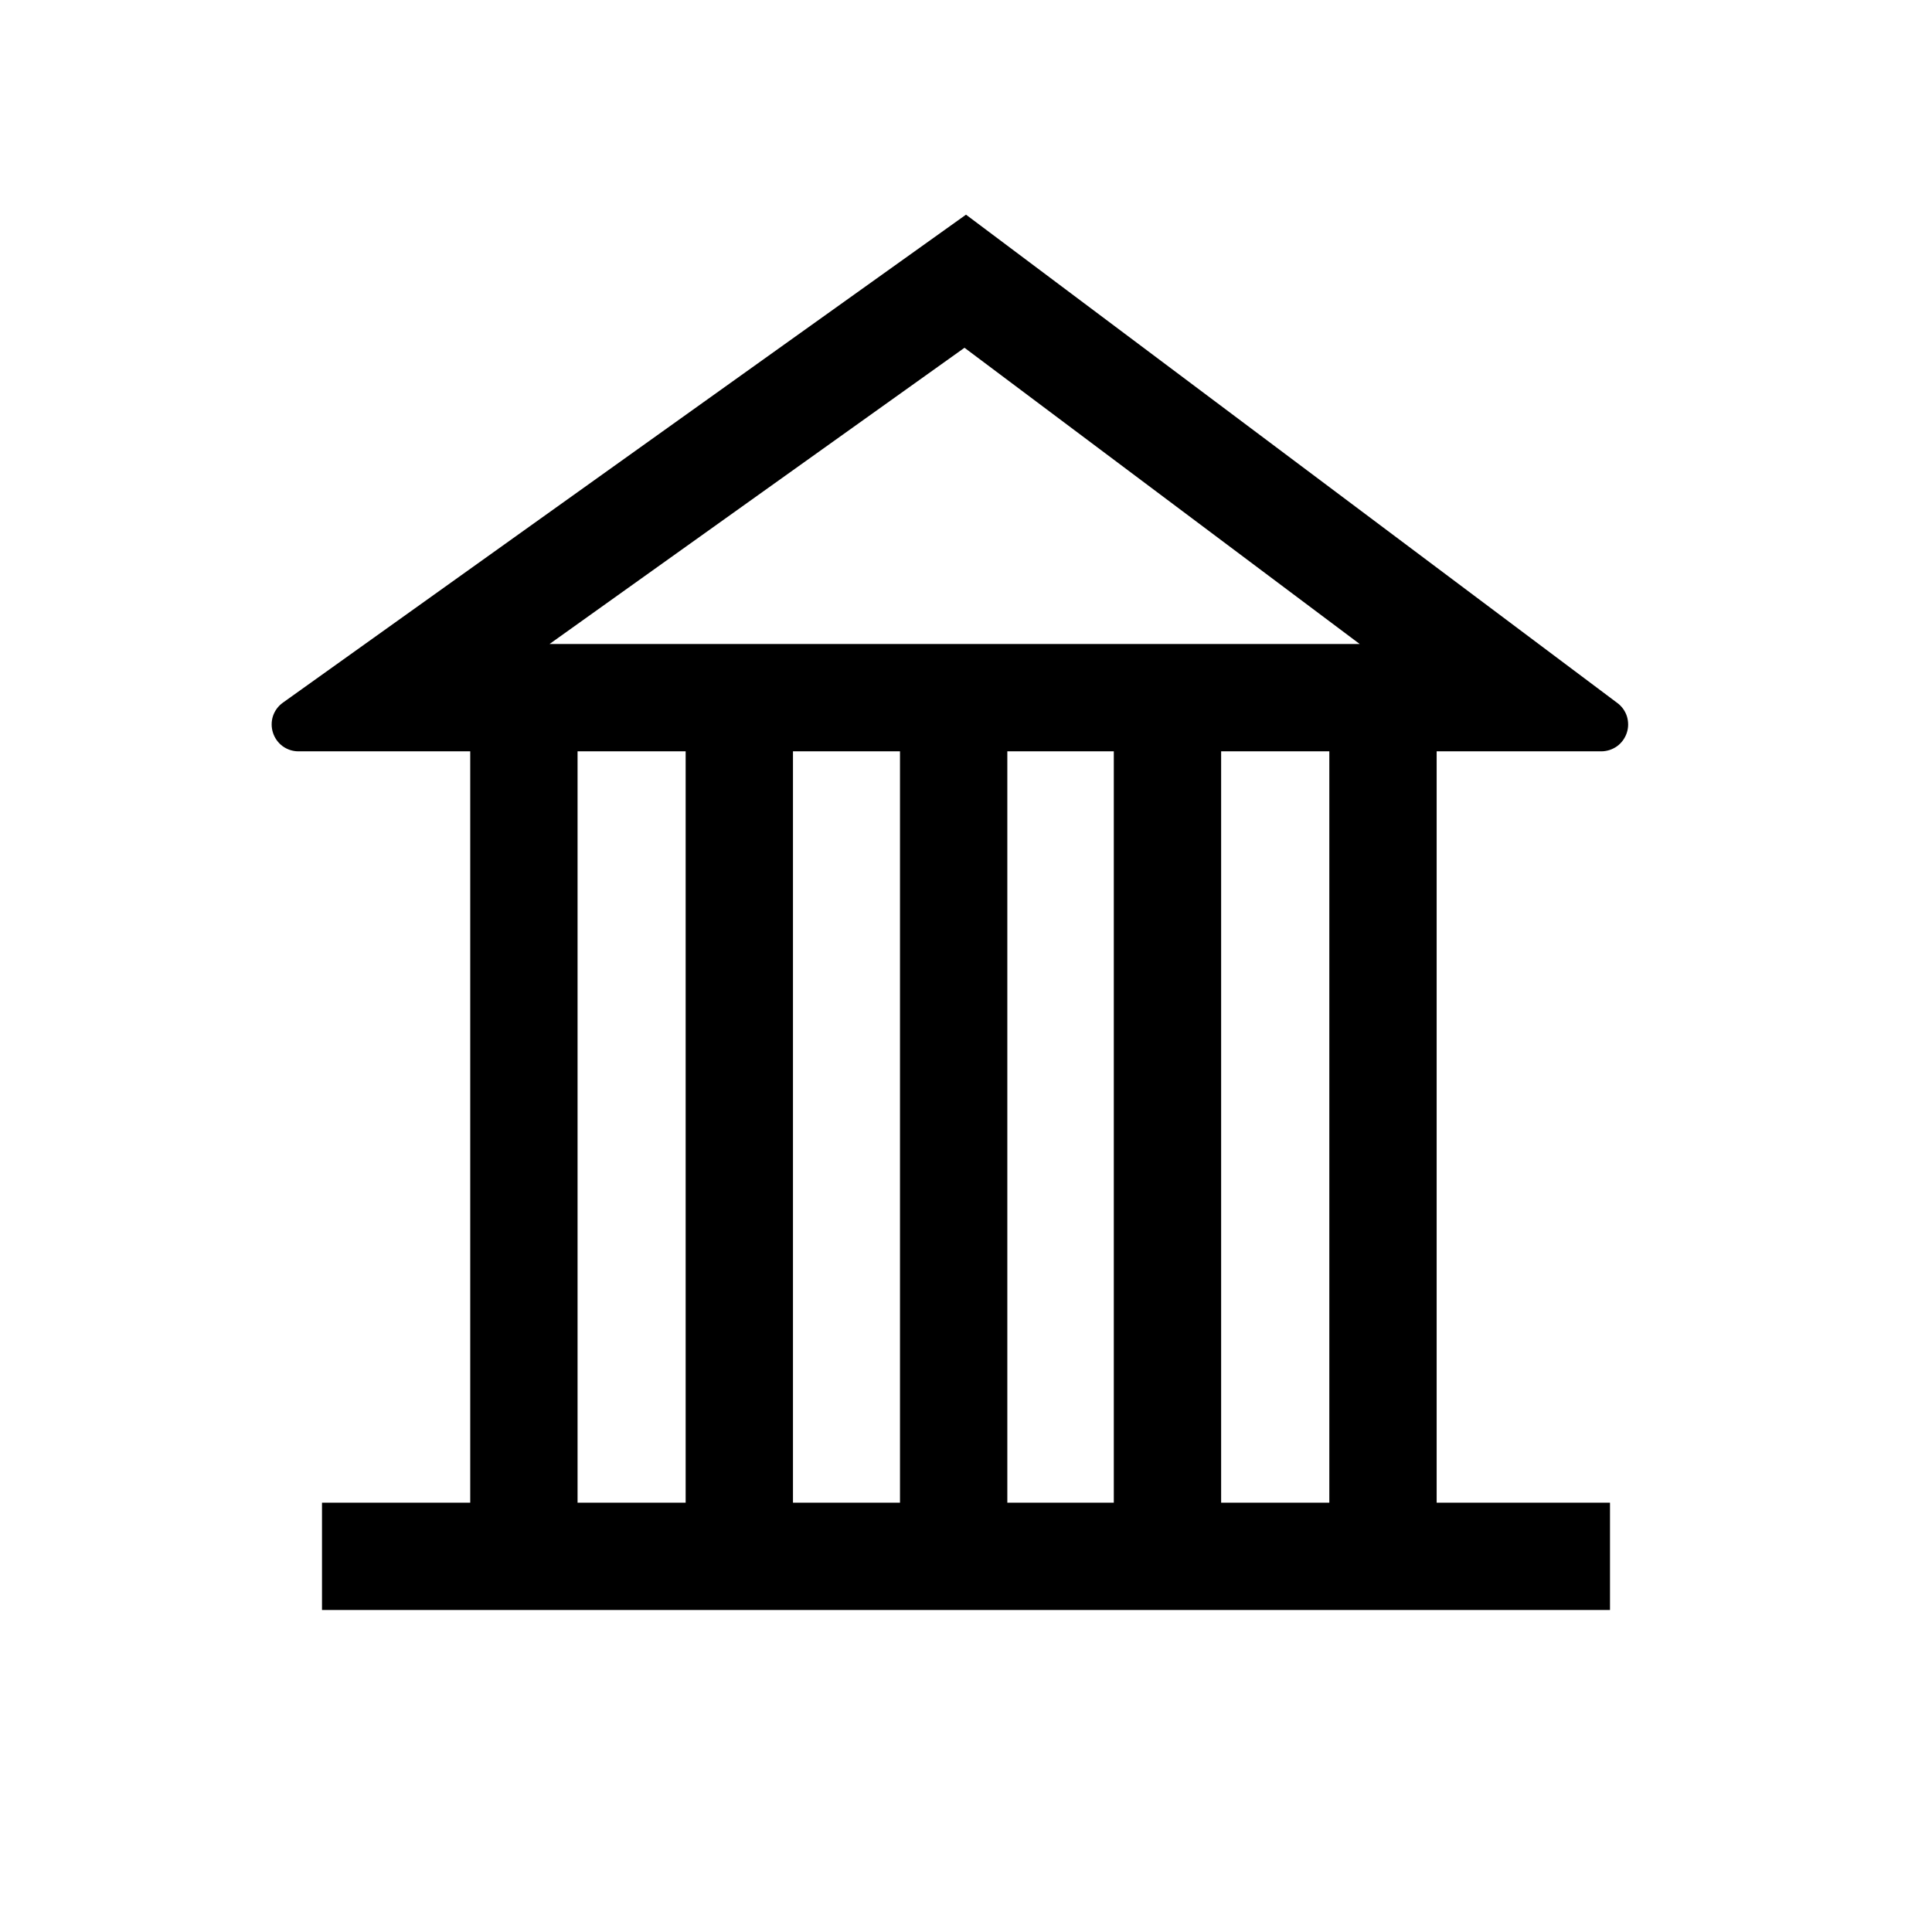 <svg width="18" height="18" viewBox="0 0 18 18" fill="none" xmlns="http://www.w3.org/2000/svg">
<path fill-rule="evenodd" clip-rule="evenodd" d="M5.12 6L8.986 3.24L12.668 6H5.12ZM15.069 6.55L9 2L2.635 6.547C2.592 6.578 2.56 6.621 2.543 6.672C2.527 6.722 2.527 6.776 2.543 6.826C2.559 6.876 2.59 6.92 2.633 6.952C2.676 6.983 2.727 7 2.78 7H4.381V14H3V15H15V14H13.385V7H14.919C14.971 7 15.023 6.983 15.065 6.953C15.108 6.922 15.139 6.879 15.156 6.829C15.173 6.779 15.173 6.726 15.158 6.675C15.142 6.625 15.111 6.581 15.069 6.55ZM12.385 7H11.377V14H12.385V7ZM10.377 7H9.385V14H10.377V7ZM8.385 7H7.388V14H8.385V7ZM6.388 7H5.381V14H6.388V7Z" fill="black"/>
</svg>
